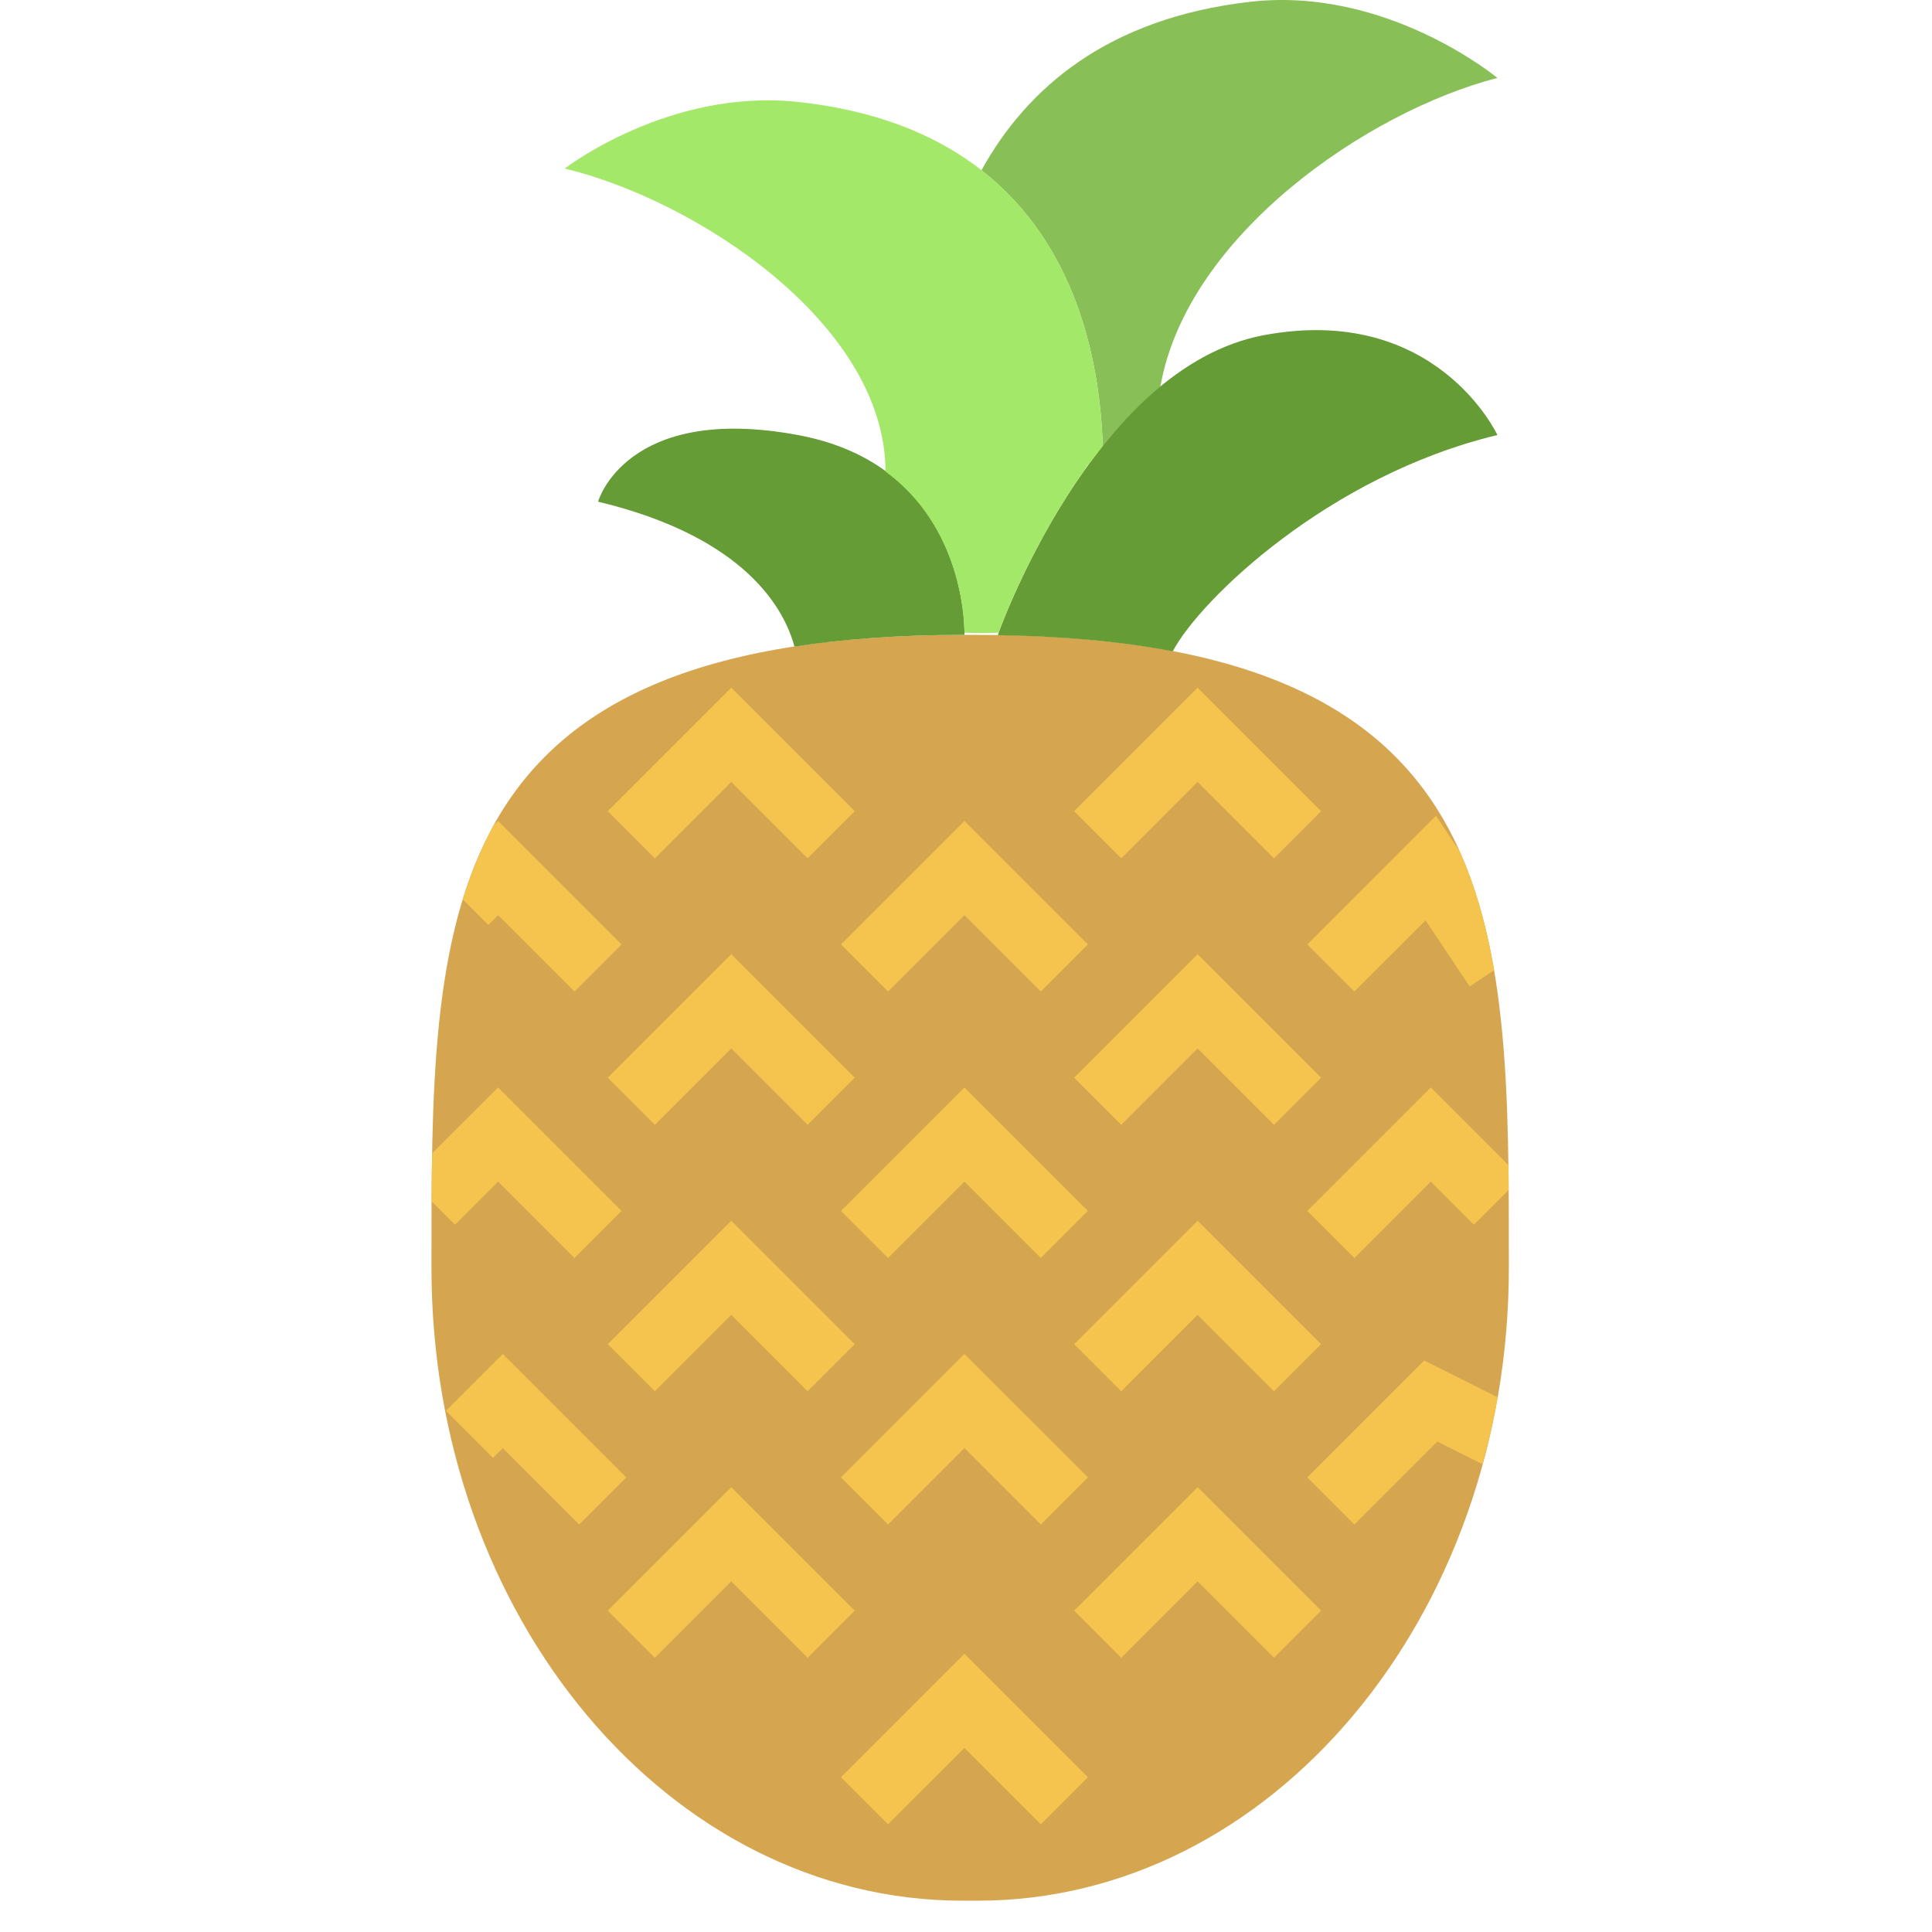 <svg width="58" height="58" viewBox="0 0 58 58" fill="none" xmlns="http://www.w3.org/2000/svg">
<g id="pineapple 1" clip-path="url(#clip0_491_2240)">
<g id="Group">
<path id="Vector" d="M29.353 19.06C45.411 19.06 45.297 27.567 45.297 38.06C45.297 48.553 38.158 57.06 29.353 57.06H28.897C20.091 57.06 12.953 48.553 12.953 38.06C12.953 27.567 12.839 19.06 28.897 19.06" fill="#D6A550"/>
<g id="Group_2">
<path id="Vector_2" d="M33.105 13.389C33.62 12.745 34.2 12.143 34.833 11.619C35.624 7.059 41.067 3.341 44.952 2.339C44.952 2.339 41.634 -0.421 37.519 0.055C33.255 0.548 30.831 2.639 29.464 5.111C32.345 7.361 33.024 10.904 33.105 13.389Z" fill="#88C057"/>
</g>
<path id="Vector_3" d="M23.85 19.411C25.326 19.183 26.995 19.06 28.898 19.06H28.954C28.954 19.06 29.121 14.018 23.954 13.06C18.787 12.102 17.954 15.06 17.954 15.06C22.42 16.131 23.558 18.321 23.85 19.411Z" fill="#659C35"/>
<path id="Vector_4" d="M35.207 19.553C36.026 18.001 39.887 14.274 44.953 13.06C44.953 13.06 43.12 9.102 37.953 10.06C32.786 11.018 29.954 19.06 29.954 19.06C29.954 19.06 29.982 19.065 30.023 19.071C31.994 19.102 33.712 19.267 35.207 19.553Z" fill="#659C35"/>
<path id="Vector_5" d="M26.583 14.156C28.843 15.808 28.95 18.555 28.953 18.994C29.288 19.01 29.632 19.008 29.978 18.994C30.123 18.599 30.999 16.312 32.543 14.135C32.602 14.02 32.662 13.931 32.724 13.893C32.798 13.792 32.876 13.692 32.952 13.592C33.004 13.525 33.052 13.456 33.106 13.389C32.987 9.763 31.6 3.882 23.953 3.06C20.078 2.643 16.953 5.06 16.953 5.06C20.904 6.007 26.578 9.727 26.583 14.156Z" fill="#A4E869"/>
<g id="Group_3">
<path id="Vector_6" d="M21.953 44.646L18.246 48.353L19.66 49.767L21.953 47.474L24.246 49.767L25.66 48.353L21.953 44.646Z" fill="#F4C44E"/>
<path id="Vector_7" d="M25.246 53.353L26.66 54.767L28.953 52.474L31.246 54.767L32.66 53.353L28.953 49.646L25.246 53.353Z" fill="#F4C44E"/>
<path id="Vector_8" d="M32.246 48.353L33.66 49.767L35.953 47.474L38.246 49.767L39.66 48.353L35.953 44.646L32.246 48.353Z" fill="#F4C44E"/>
<path id="Vector_9" d="M19.66 41.767L21.953 39.474L24.246 41.767L25.66 40.353L21.953 36.646L18.246 40.353L19.66 41.767Z" fill="#F4C44E"/>
<path id="Vector_10" d="M28.953 43.474L31.246 45.767L32.66 44.353L28.953 40.646L25.246 44.353L26.66 45.767L28.953 43.474Z" fill="#F4C44E"/>
<path id="Vector_11" d="M15.093 40.646L13.386 42.353L14.8 43.767L15.093 43.474L17.386 45.767L18.8 44.353L15.093 40.646Z" fill="#F4C44E"/>
<path id="Vector_12" d="M35.953 39.474L38.246 41.767L39.66 40.353L35.953 36.646L32.246 40.353L33.66 41.767L35.953 39.474Z" fill="#F4C44E"/>
<path id="Vector_13" d="M18.246 32.353L19.66 33.767L21.953 31.474L24.246 33.767L25.66 32.353L21.953 28.646L18.246 32.353Z" fill="#F4C44E"/>
<path id="Vector_14" d="M28.953 35.474L31.246 37.767L32.66 36.353L28.953 32.646L25.246 36.353L26.66 37.767L28.953 35.474Z" fill="#F4C44E"/>
<path id="Vector_15" d="M35.953 28.646L32.246 32.353L33.66 33.767L35.953 31.474L38.246 33.767L39.66 32.353L35.953 28.646Z" fill="#F4C44E"/>
<path id="Vector_16" d="M21.953 23.474L24.246 25.767L25.66 24.353L21.953 20.646L18.246 24.353L19.66 25.767L21.953 23.474Z" fill="#F4C44E"/>
<path id="Vector_17" d="M26.66 29.767L28.953 27.474L31.246 29.767L32.66 28.353L28.953 24.646L25.246 28.353L26.66 29.767Z" fill="#F4C44E"/>
<path id="Vector_18" d="M35.953 23.474L38.246 25.767L39.66 24.353L35.953 20.646L32.246 24.353L33.66 25.767L35.953 23.474Z" fill="#F4C44E"/>
<path id="Vector_19" d="M43.807 25.538L43.108 24.49L39.246 28.353L40.66 29.767L42.798 27.63L44.121 29.615L44.853 29.127C44.633 27.833 44.3 26.631 43.807 25.538Z" fill="#F4C44E"/>
<path id="Vector_20" d="M42.755 40.843L39.245 44.353L40.659 45.767L43.149 43.277L44.504 43.955C44.684 43.299 44.84 42.632 44.96 41.947L42.755 40.843Z" fill="#F4C44E"/>
<path id="Vector_21" d="M14.825 24.774C14.442 25.467 14.137 26.212 13.895 27.002L14.66 27.767L14.953 27.474L17.246 29.767L18.66 28.353L14.953 24.646L14.825 24.774Z" fill="#F4C44E"/>
<path id="Vector_22" d="M45.284 34.977L42.953 32.646L39.246 36.353L40.66 37.767L42.953 35.474L44.246 36.767L45.292 35.721C45.29 35.472 45.287 35.223 45.284 34.977Z" fill="#F4C44E"/>
<path id="Vector_23" d="M12.973 34.626C12.965 35.1 12.959 35.578 12.956 36.063L13.66 36.767L14.953 35.474L17.246 37.767L18.66 36.353L14.953 32.646L12.973 34.626Z" fill="#F4C44E"/>
</g>
</g>
</g>
<defs>
<clipPath id="clip0_491_2240">
<rect width="57.06" height="57.06" fill="white" transform="translate(0.595)"/>
</clipPath>
</defs>
</svg>
